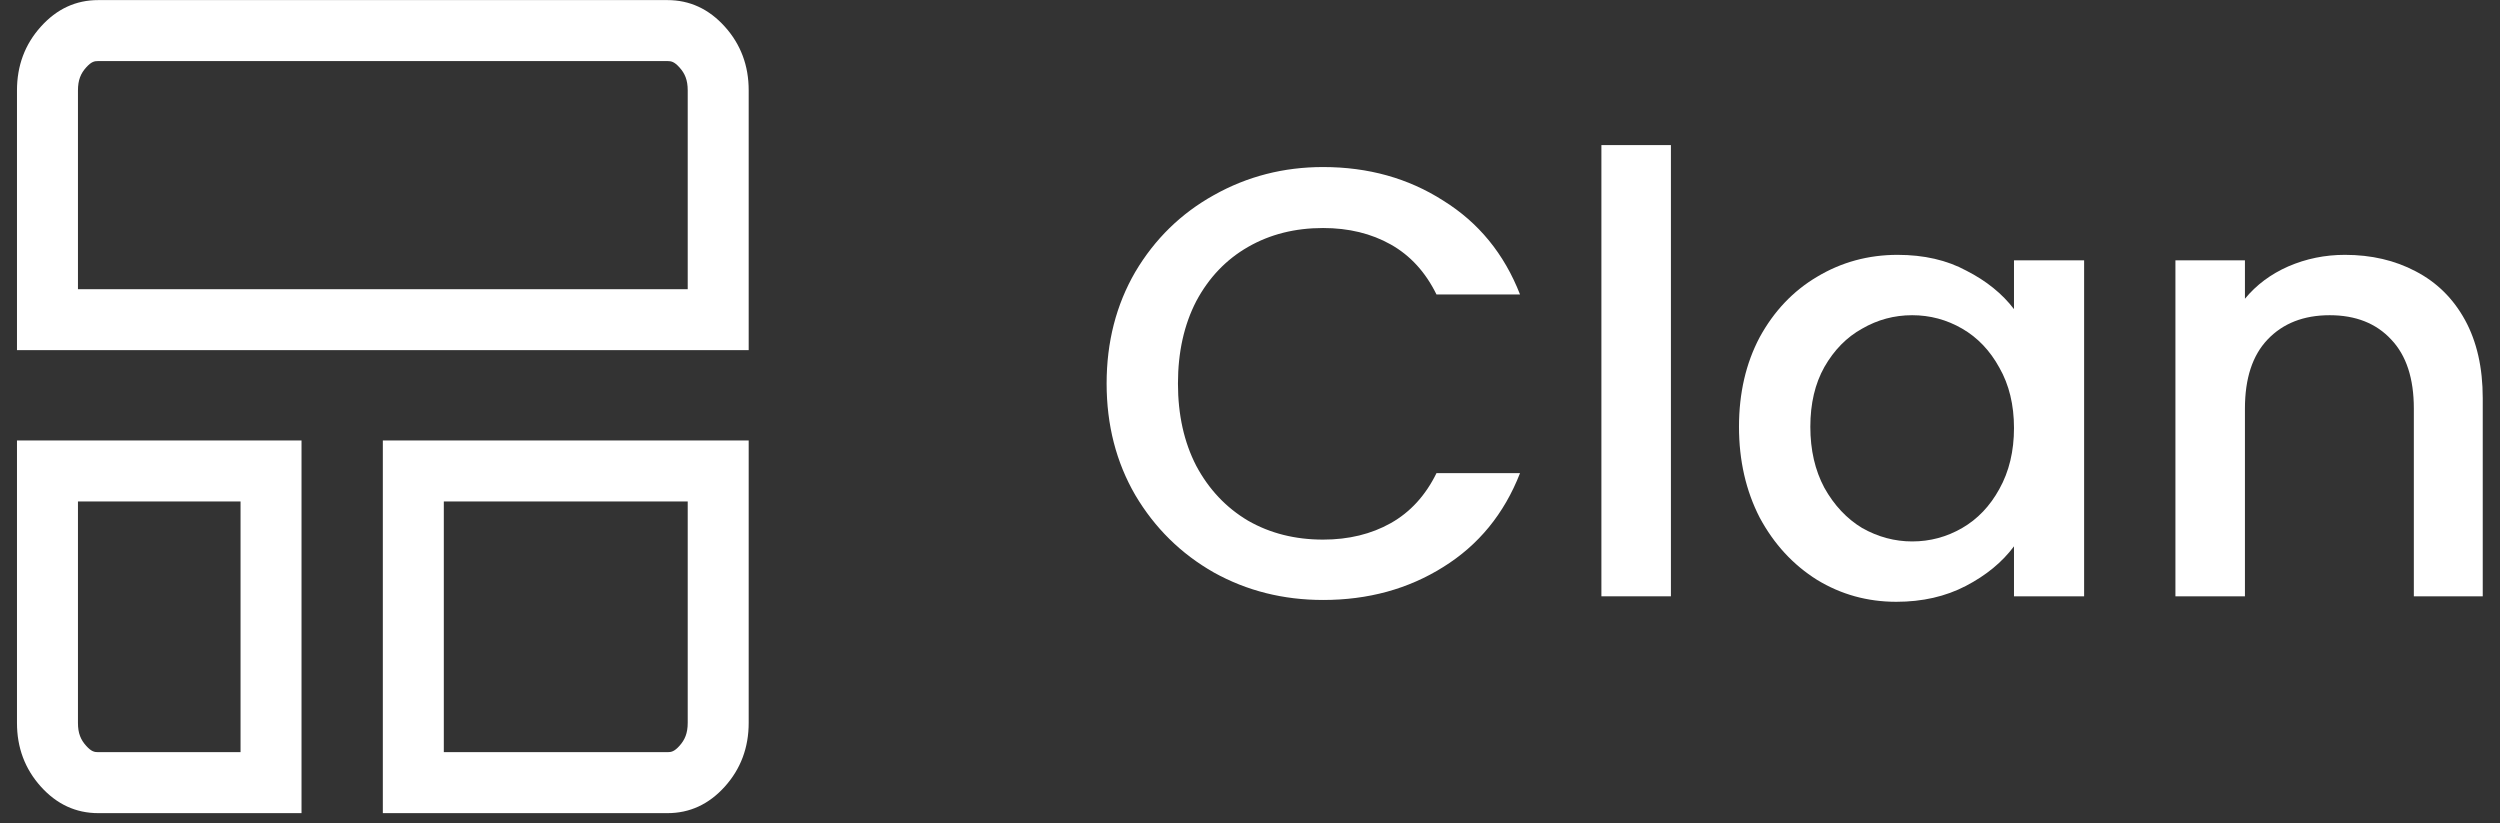 <svg width="82" height="27" viewBox="0 0 82 27" fill="none" xmlns="http://www.w3.org/2000/svg">
<rect x="0" y="0" width="82" height="27" fill="#333333" stroke="none"/>
<g id="Group 546">
<g id="Clan">
<path d="M36.297 12.579C36.297 11.219 36.61 9.999 37.237 8.919C37.877 7.839 38.737 6.999 39.817 6.399C40.91 5.785 42.103 5.479 43.397 5.479C44.877 5.479 46.19 5.845 47.337 6.579C48.497 7.299 49.337 8.325 49.857 9.659H47.117C46.757 8.925 46.257 8.379 45.617 8.019C44.977 7.659 44.237 7.479 43.397 7.479C42.477 7.479 41.657 7.685 40.937 8.099C40.217 8.512 39.65 9.105 39.237 9.879C38.837 10.652 38.637 11.552 38.637 12.579C38.637 13.605 38.837 14.505 39.237 15.279C39.65 16.052 40.217 16.652 40.937 17.079C41.657 17.492 42.477 17.699 43.397 17.699C44.237 17.699 44.977 17.519 45.617 17.159C46.257 16.799 46.757 16.252 47.117 15.519H49.857C49.337 16.852 48.497 17.879 47.337 18.599C46.19 19.319 44.877 19.679 43.397 19.679C42.09 19.679 40.897 19.379 39.817 18.779C38.737 18.166 37.877 17.319 37.237 16.239C36.61 15.159 36.297 13.939 36.297 12.579Z" fill="white"/>
<path d="M54.806 4.759V19.559H52.526V4.759H54.806Z" fill="white"/>
<path d="M57.039 13.999C57.039 12.892 57.266 11.912 57.719 11.059C58.186 10.206 58.812 9.545 59.599 9.079C60.399 8.599 61.279 8.359 62.239 8.359C63.106 8.359 63.859 8.532 64.499 8.879C65.152 9.212 65.672 9.632 66.059 10.139V8.539H68.359V19.559H66.059V17.919C65.672 18.439 65.146 18.872 64.479 19.219C63.812 19.566 63.052 19.739 62.199 19.739C61.252 19.739 60.386 19.499 59.599 19.019C58.812 18.526 58.186 17.846 57.719 16.979C57.266 16.099 57.039 15.105 57.039 13.999ZM66.059 14.039C66.059 13.279 65.899 12.619 65.579 12.059C65.272 11.499 64.866 11.072 64.359 10.779C63.852 10.486 63.306 10.339 62.719 10.339C62.132 10.339 61.586 10.486 61.079 10.779C60.572 11.059 60.159 11.479 59.839 12.039C59.532 12.585 59.379 13.239 59.379 13.999C59.379 14.759 59.532 15.425 59.839 15.999C60.159 16.572 60.572 17.012 61.079 17.319C61.599 17.612 62.146 17.759 62.719 17.759C63.306 17.759 63.852 17.612 64.359 17.319C64.866 17.026 65.272 16.599 65.579 16.039C65.899 15.466 66.059 14.799 66.059 14.039Z" fill="white"/>
<path d="M76.914 8.359C77.78 8.359 78.554 8.539 79.234 8.899C79.927 9.259 80.467 9.792 80.854 10.499C81.24 11.206 81.434 12.059 81.434 13.059V19.559H79.174V13.399C79.174 12.412 78.927 11.659 78.434 11.139C77.94 10.605 77.267 10.339 76.414 10.339C75.56 10.339 74.88 10.605 74.374 11.139C73.88 11.659 73.634 12.412 73.634 13.399V19.559H71.354V8.539H73.634V9.799C74.007 9.345 74.48 8.992 75.054 8.739C75.64 8.485 76.26 8.359 76.914 8.359Z" fill="white"/>
</g>
<path id="Vector (Stroke)" fill-rule="evenodd" clip-rule="evenodd" d="M2.557 23.71C2.556 24.052 2.649 24.266 2.826 24.462C2.997 24.653 3.098 24.671 3.223 24.671H7.89V16.448H2.557V23.71ZM21.89 26.671C22.622 26.672 23.25 26.382 23.773 25.802C24.295 25.221 24.557 24.523 24.557 23.708V14.448H12.557V26.671H21.89ZM14.557 24.671H21.893C22.016 24.671 22.115 24.654 22.286 24.464C22.463 24.267 22.557 24.052 22.557 23.708V16.448H14.557V24.671ZM3.221 2.003C3.098 2.003 2.999 2.02 2.827 2.211C2.65 2.407 2.557 2.622 2.557 2.966V9.485H22.557V2.964C22.557 2.622 22.464 2.408 22.287 2.212C22.116 2.022 22.016 2.003 21.89 2.003L3.221 2.003ZM1.339 25.8C1.862 26.381 2.49 26.671 3.223 26.671H9.89V14.448H0.557V23.708C0.556 24.522 0.817 25.219 1.339 25.8ZM0.557 11.485H24.557V2.966C24.558 2.152 24.297 1.455 23.774 0.874C23.251 0.293 22.623 0.003 21.89 0.003H3.223C2.491 0.002 1.863 0.292 1.341 0.873C0.818 1.453 0.557 2.151 0.557 2.966V11.485Z" fill="white"/>
</g>
</svg>

